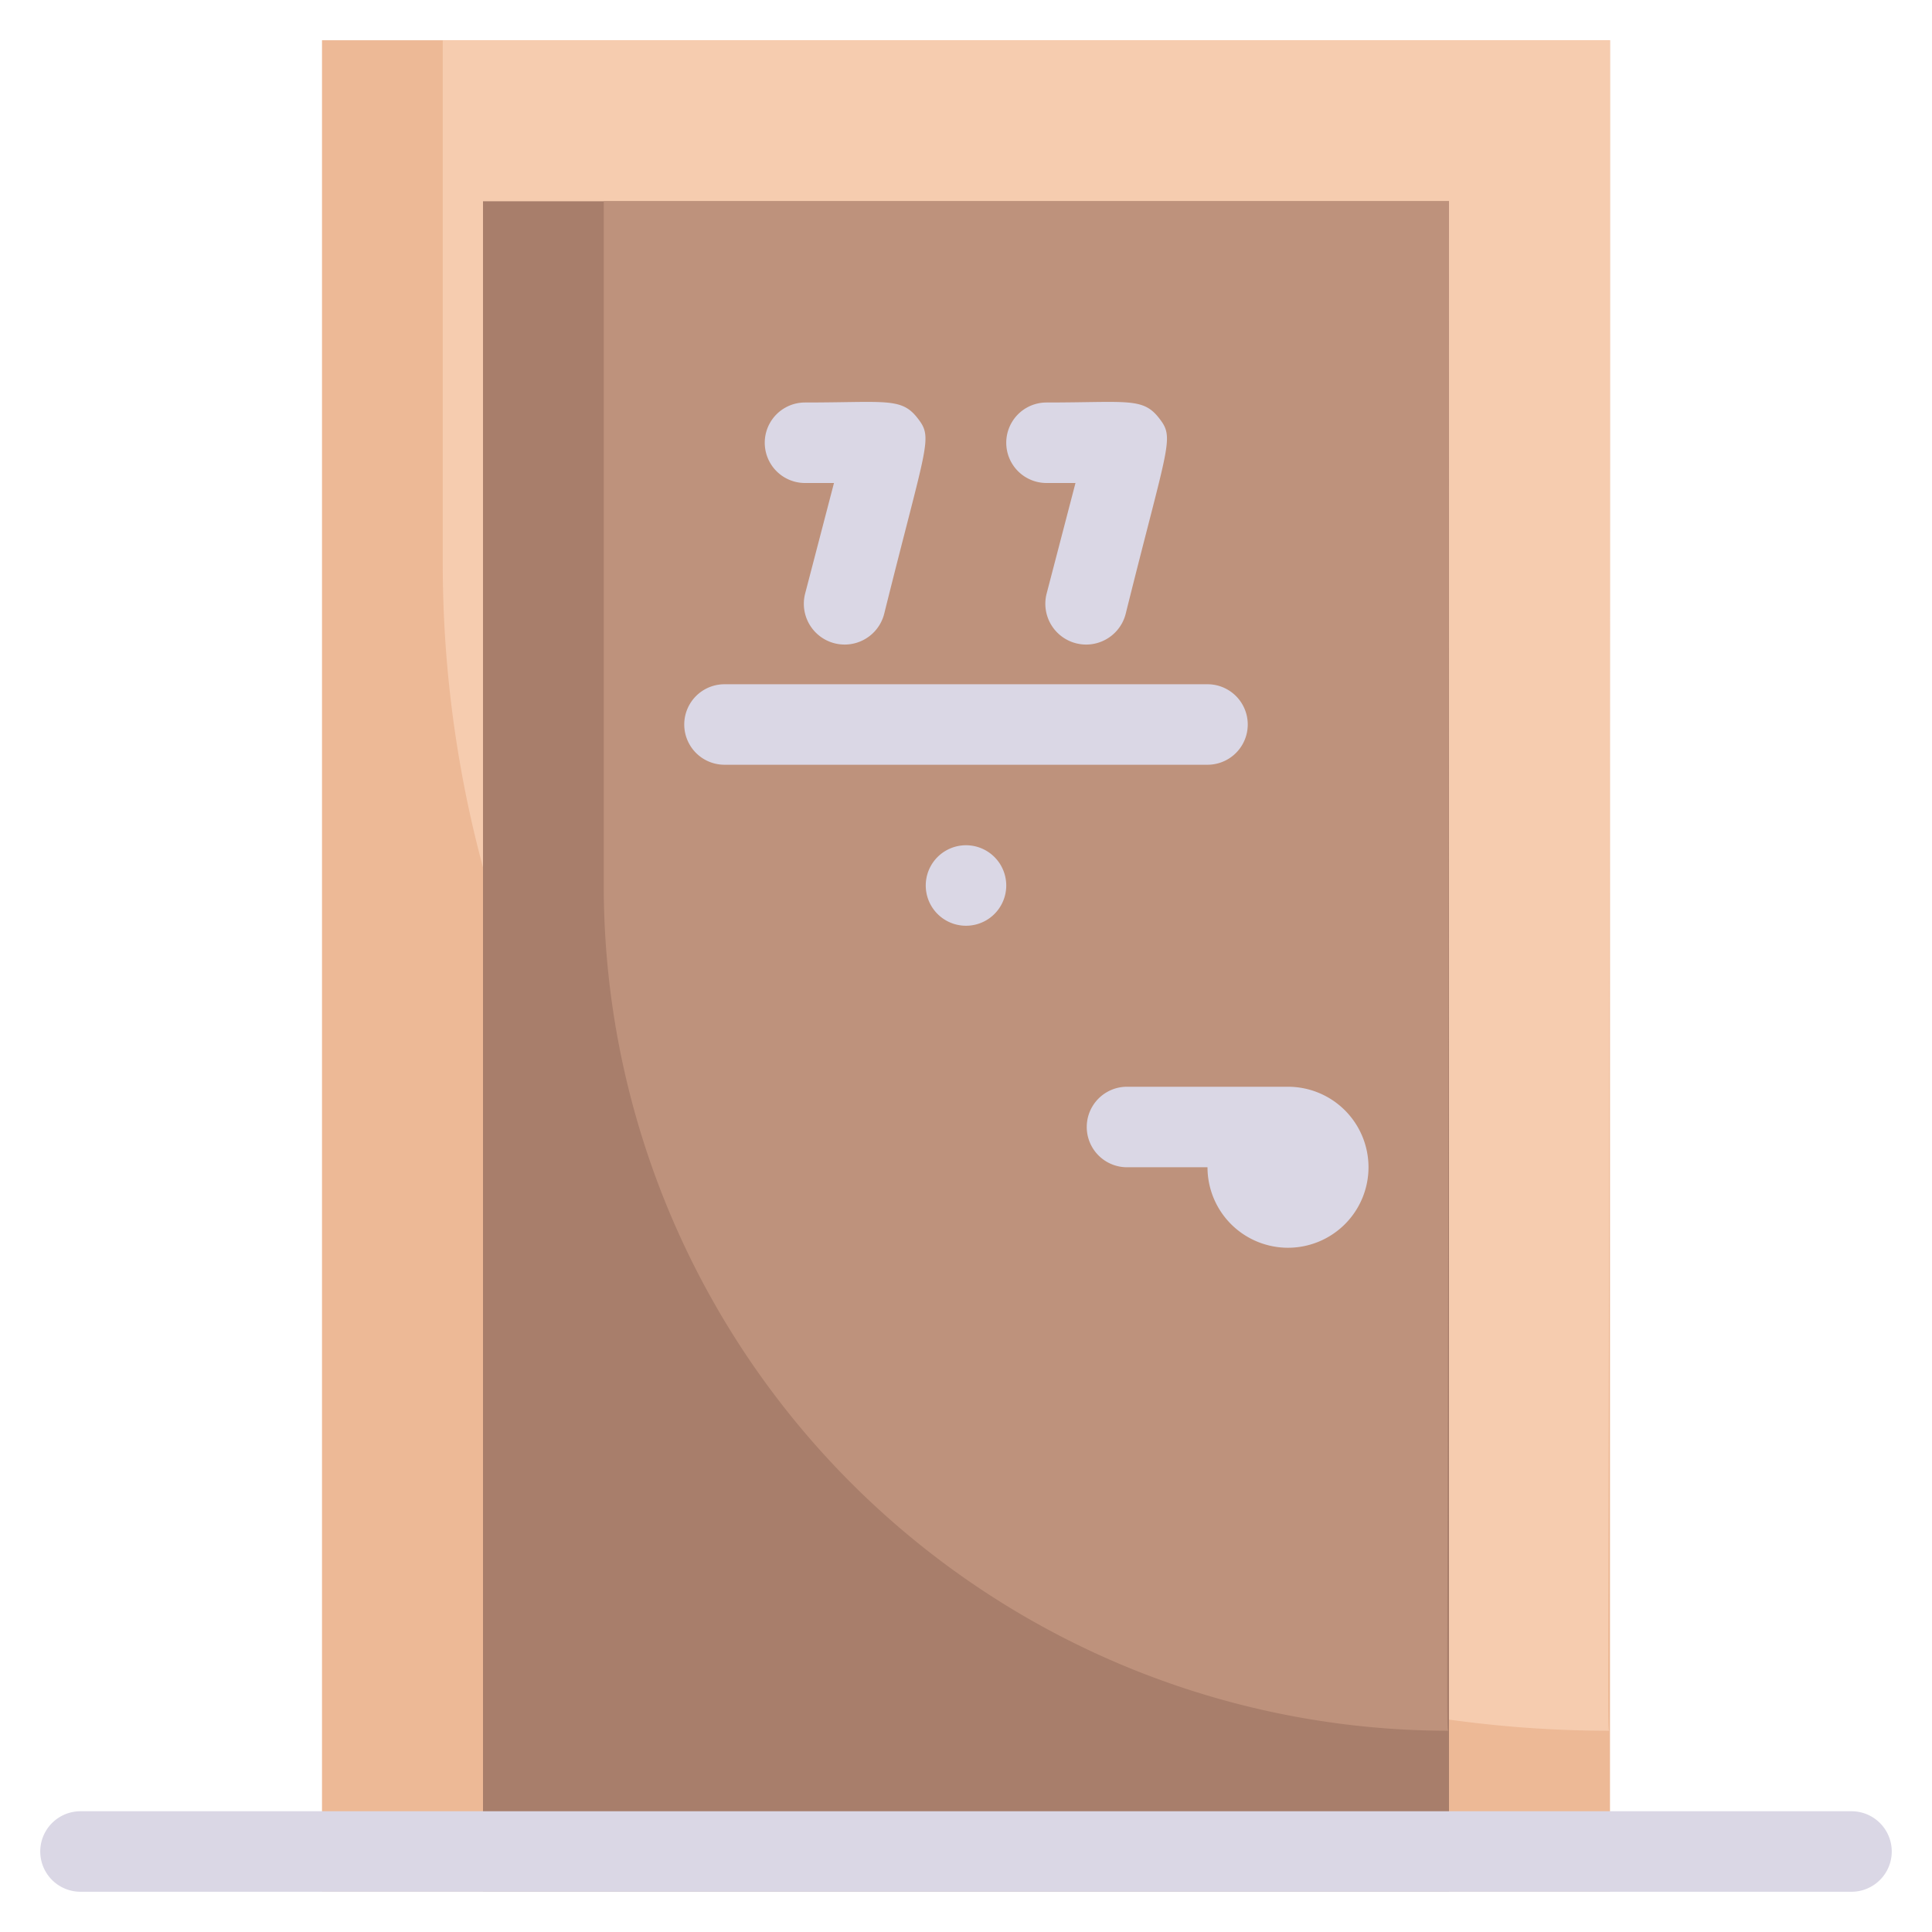 <svg xmlns="http://www.w3.org/2000/svg" viewBox="0 0 48 48"><defs><style>.cls-1{fill:#edb996;}.cls-2{fill:#f6ccaf;}.cls-3{fill:#a87e6b;}.cls-4{fill:#be927c;}.cls-5{fill:#dad7e5;}</style></defs><title>Door number</title><g id="Door_number" data-name="Door number"><rect class="cls-1" x="8" y="1" width="32" height="46"/><path class="cls-2" d="M40,1c0,43.26-.1,42,0,42A29,29,0,0,1,11,14V1Z"/><rect class="cls-3" x="12" y="5" width="24" height="42"/><path class="cls-4" d="M36,5c0,39.25-.1,38,0,38A21,21,0,0,1,15,22V5Z"/><path class="cls-5" d="M20,14.76,20.72,12H20a1,1,0,0,1,0-2c2,0,2.39-.13,2.79.38s.25.56-.82,4.86A1,1,0,0,1,20,14.76Z"/><path class="cls-5" d="M26,14.76,26.72,12H26a1,1,0,0,1,0-2c2,0,2.39-.13,2.79.38s.25.56-.82,4.86A1,1,0,0,1,26,14.76Z"/><path class="cls-5" d="M30,19H18a1,1,0,0,1,0-2H30A1,1,0,0,1,30,19Z"/><path class="cls-5" d="M25,22a1,1,0,0,0-2,0A1,1,0,0,0,25,22Z"/><path class="cls-5" d="M46,47H2a1,1,0,0,1,0-2H46A1,1,0,0,1,46,47Z"/><path class="cls-5" d="M32,27H28a1,1,0,0,0,0,2h2a2,2,0,1,0,2-2Z"/></g></svg>